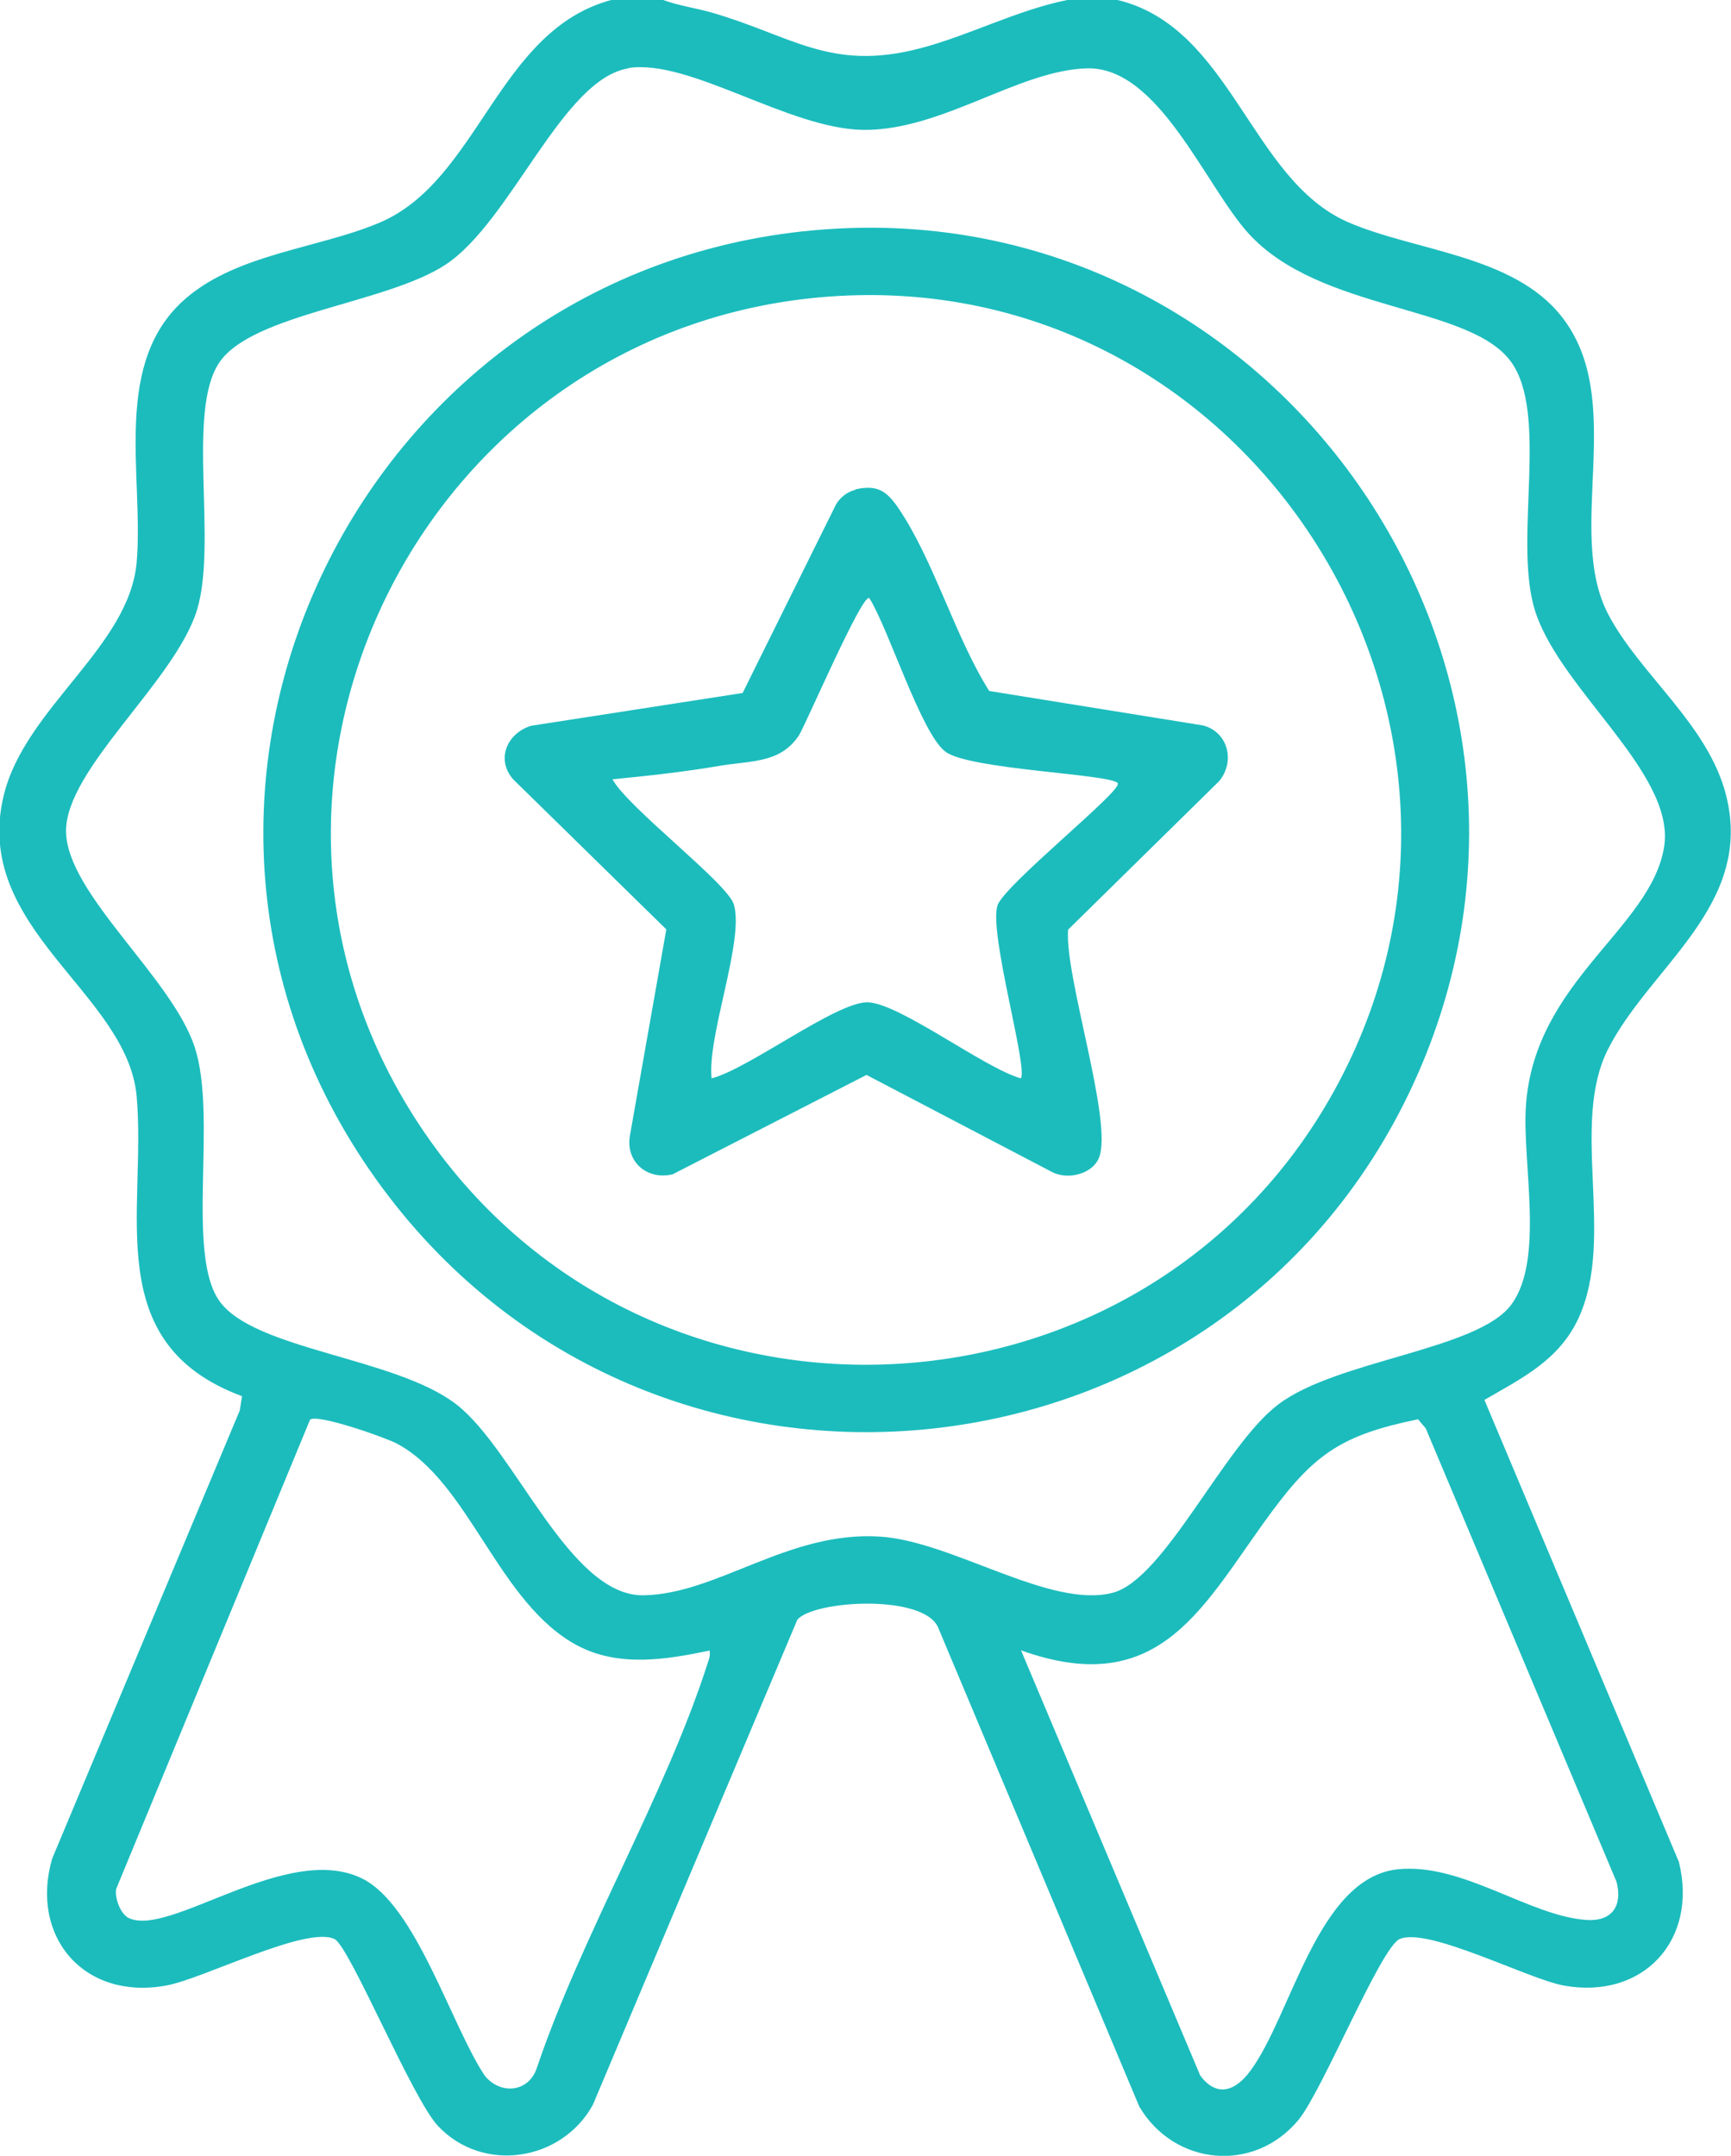 <?xml version="1.0" encoding="UTF-8"?>
<svg id="Layer_2" data-name="Layer 2" xmlns="http://www.w3.org/2000/svg" viewBox="0 0 60.79 75.69">
  <defs>
    <style>
      .cls-1 {
        fill: #1cbcbd;
      }
    </style>
  </defs>
  <g id="Layer_1-2" data-name="Layer 1">
    <g>
      <path class="cls-1" d="M23.29,0c.55.2,1.13.28,1.7.44,2.81.81,4.17,2.08,7.31,1.26,1.73-.45,3.4-1.34,5.18-1.7h1.77c4,.97,4.66,6.3,8.09,7.8,2.35,1.02,5.79,1.15,7.49,3.3,2.34,2.94.11,7.53,1.65,10.47,1.12,2.13,3.51,3.86,4.14,6.36.97,3.86-2.66,5.99-4.14,8.89-1.36,2.66.26,6.61-1.04,9.45-.68,1.48-1.98,2.11-3.31,2.88l6.83,16.22c.68,2.74-1.25,4.85-4.05,4.34-1.25-.23-4.78-2.07-5.76-1.63-.67.31-2.71,5.33-3.55,6.35-1.57,1.89-4.37,1.6-5.59-.47l-7.04-16.76c-.42-1.26-4.41-1.02-4.97-.33l-7.18,17.03c-1.09,1.98-3.86,2.42-5.44.74-.91-.97-3.1-6.3-3.63-6.56-.99-.48-4.62,1.4-5.91,1.63-2.88.53-4.8-1.7-4.01-4.45l6.59-15.74.08-.5c-5-1.86-3.35-6.48-3.7-10.52-.32-3.66-5.8-5.89-4.67-10.57.74-3.07,4.41-5.21,4.67-8.19.26-3.05-.91-7.06,1.78-9.31,1.83-1.53,4.59-1.71,6.72-2.6,3.53-1.47,4.16-6.78,8.2-7.84h1.77ZM22.07,2.4c-2.32.37-4.11,5.36-6.42,6.89-2.08,1.37-6.79,1.72-7.95,3.44s-.06,6.3-.78,8.68c-.76,2.5-4.63,5.59-4.6,7.79.03,2.19,3.72,5.12,4.52,7.57.8,2.46-.32,7.22.86,8.9,1.21,1.73,6.19,1.98,8.33,3.64,2.08,1.62,3.97,6.75,6.58,6.7,2.6-.05,5.08-2.27,8.3-2.06,2.53.16,5.99,2.55,8.17,1.97,1.82-.48,3.91-5.18,5.81-6.61,2.05-1.56,7-1.91,8.18-3.5,1.19-1.59.37-5.04.52-7.02.32-4.36,4.38-6.18,4.85-9.05.43-2.64-3.85-5.65-4.59-8.5-.65-2.48.52-6.72-.78-8.53-1.45-2.02-6.72-1.75-9.23-4.52-1.52-1.68-3.15-5.85-5.66-5.79-2.41.06-5.1,2.19-7.86,2.16-2.62-.03-6.11-2.51-8.26-2.17ZM24.92,57.95c-1.53.32-3.18.59-4.63-.17-2.8-1.48-3.79-5.74-6.36-7.1-.42-.22-2.76-1.04-3.04-.84l-6.81,16.48c-.06.31.15.88.44,1.02,1.44.69,5.55-2.68,8.19-1.39,1.9.93,3.13,5.15,4.31,6.92.54.68,1.52.6,1.82-.23,1.59-4.72,4.51-9.57,6.01-14.24.05-.15.1-.28.07-.45ZM35.86,57.95l6.29,14.92c.58.78,1.23.55,1.75-.15,1.46-1.95,2.36-6.78,5.18-7.09,2.28-.24,4.65,1.66,6.66,1.78.87.05,1.25-.5,1.03-1.34l-6.7-15.92-.27-.32c-2.62.54-3.6,1.17-5.14,3.25-2.39,3.23-3.85,6.64-8.81,4.86Z"/>
      <path class="cls-1" d="M29.33,8.03c15.48-.88,26.61,15.01,20.61,29.33-6.41,15.27-27.14,17.51-36.75,4.02-9.71-13.63-.4-32.42,16.14-33.35ZM29.47,10.39c-14.7.82-22.96,17.54-14.37,29.65,8.05,11.35,25.42,10.23,31.92-2.05,6.78-12.82-3.08-28.41-17.55-27.6Z"/>
      <path class="cls-1" d="M30.05,17.18c.76-.17,1.09.06,1.5.66,1.24,1.82,1.99,4.52,3.19,6.42l7.51,1.21c.88.23,1.14,1.27.56,1.96l-5.3,5.21c-.13,1.65,1.6,6.78,1.08,8.02-.24.57-1.11.78-1.66.48l-6.5-3.4-6.81,3.49c-.9.21-1.65-.44-1.5-1.35l1.28-7.25-5.37-5.26c-.63-.7-.22-1.64.63-1.89l7.42-1.15,3.28-6.62c.15-.25.39-.44.67-.51ZM39.26,27.5c-.24-.33-5.21-.47-6.06-1.11s-2-4.33-2.67-5.39c-.25-.19-2.26,4.51-2.48,4.83-.66.98-1.68.87-2.79,1.06-1.23.21-2.5.35-3.75.47.53.99,4.03,3.64,4.26,4.39.38,1.27-.94,4.61-.78,6.11,1.28-.32,4.37-2.68,5.47-2.67s4.12,2.32,5.39,2.67c.26-.36-1.13-5.11-.82-6.07.23-.71,4.4-4.04,4.22-4.28Z"/>
    </g>
  </g>
</svg>